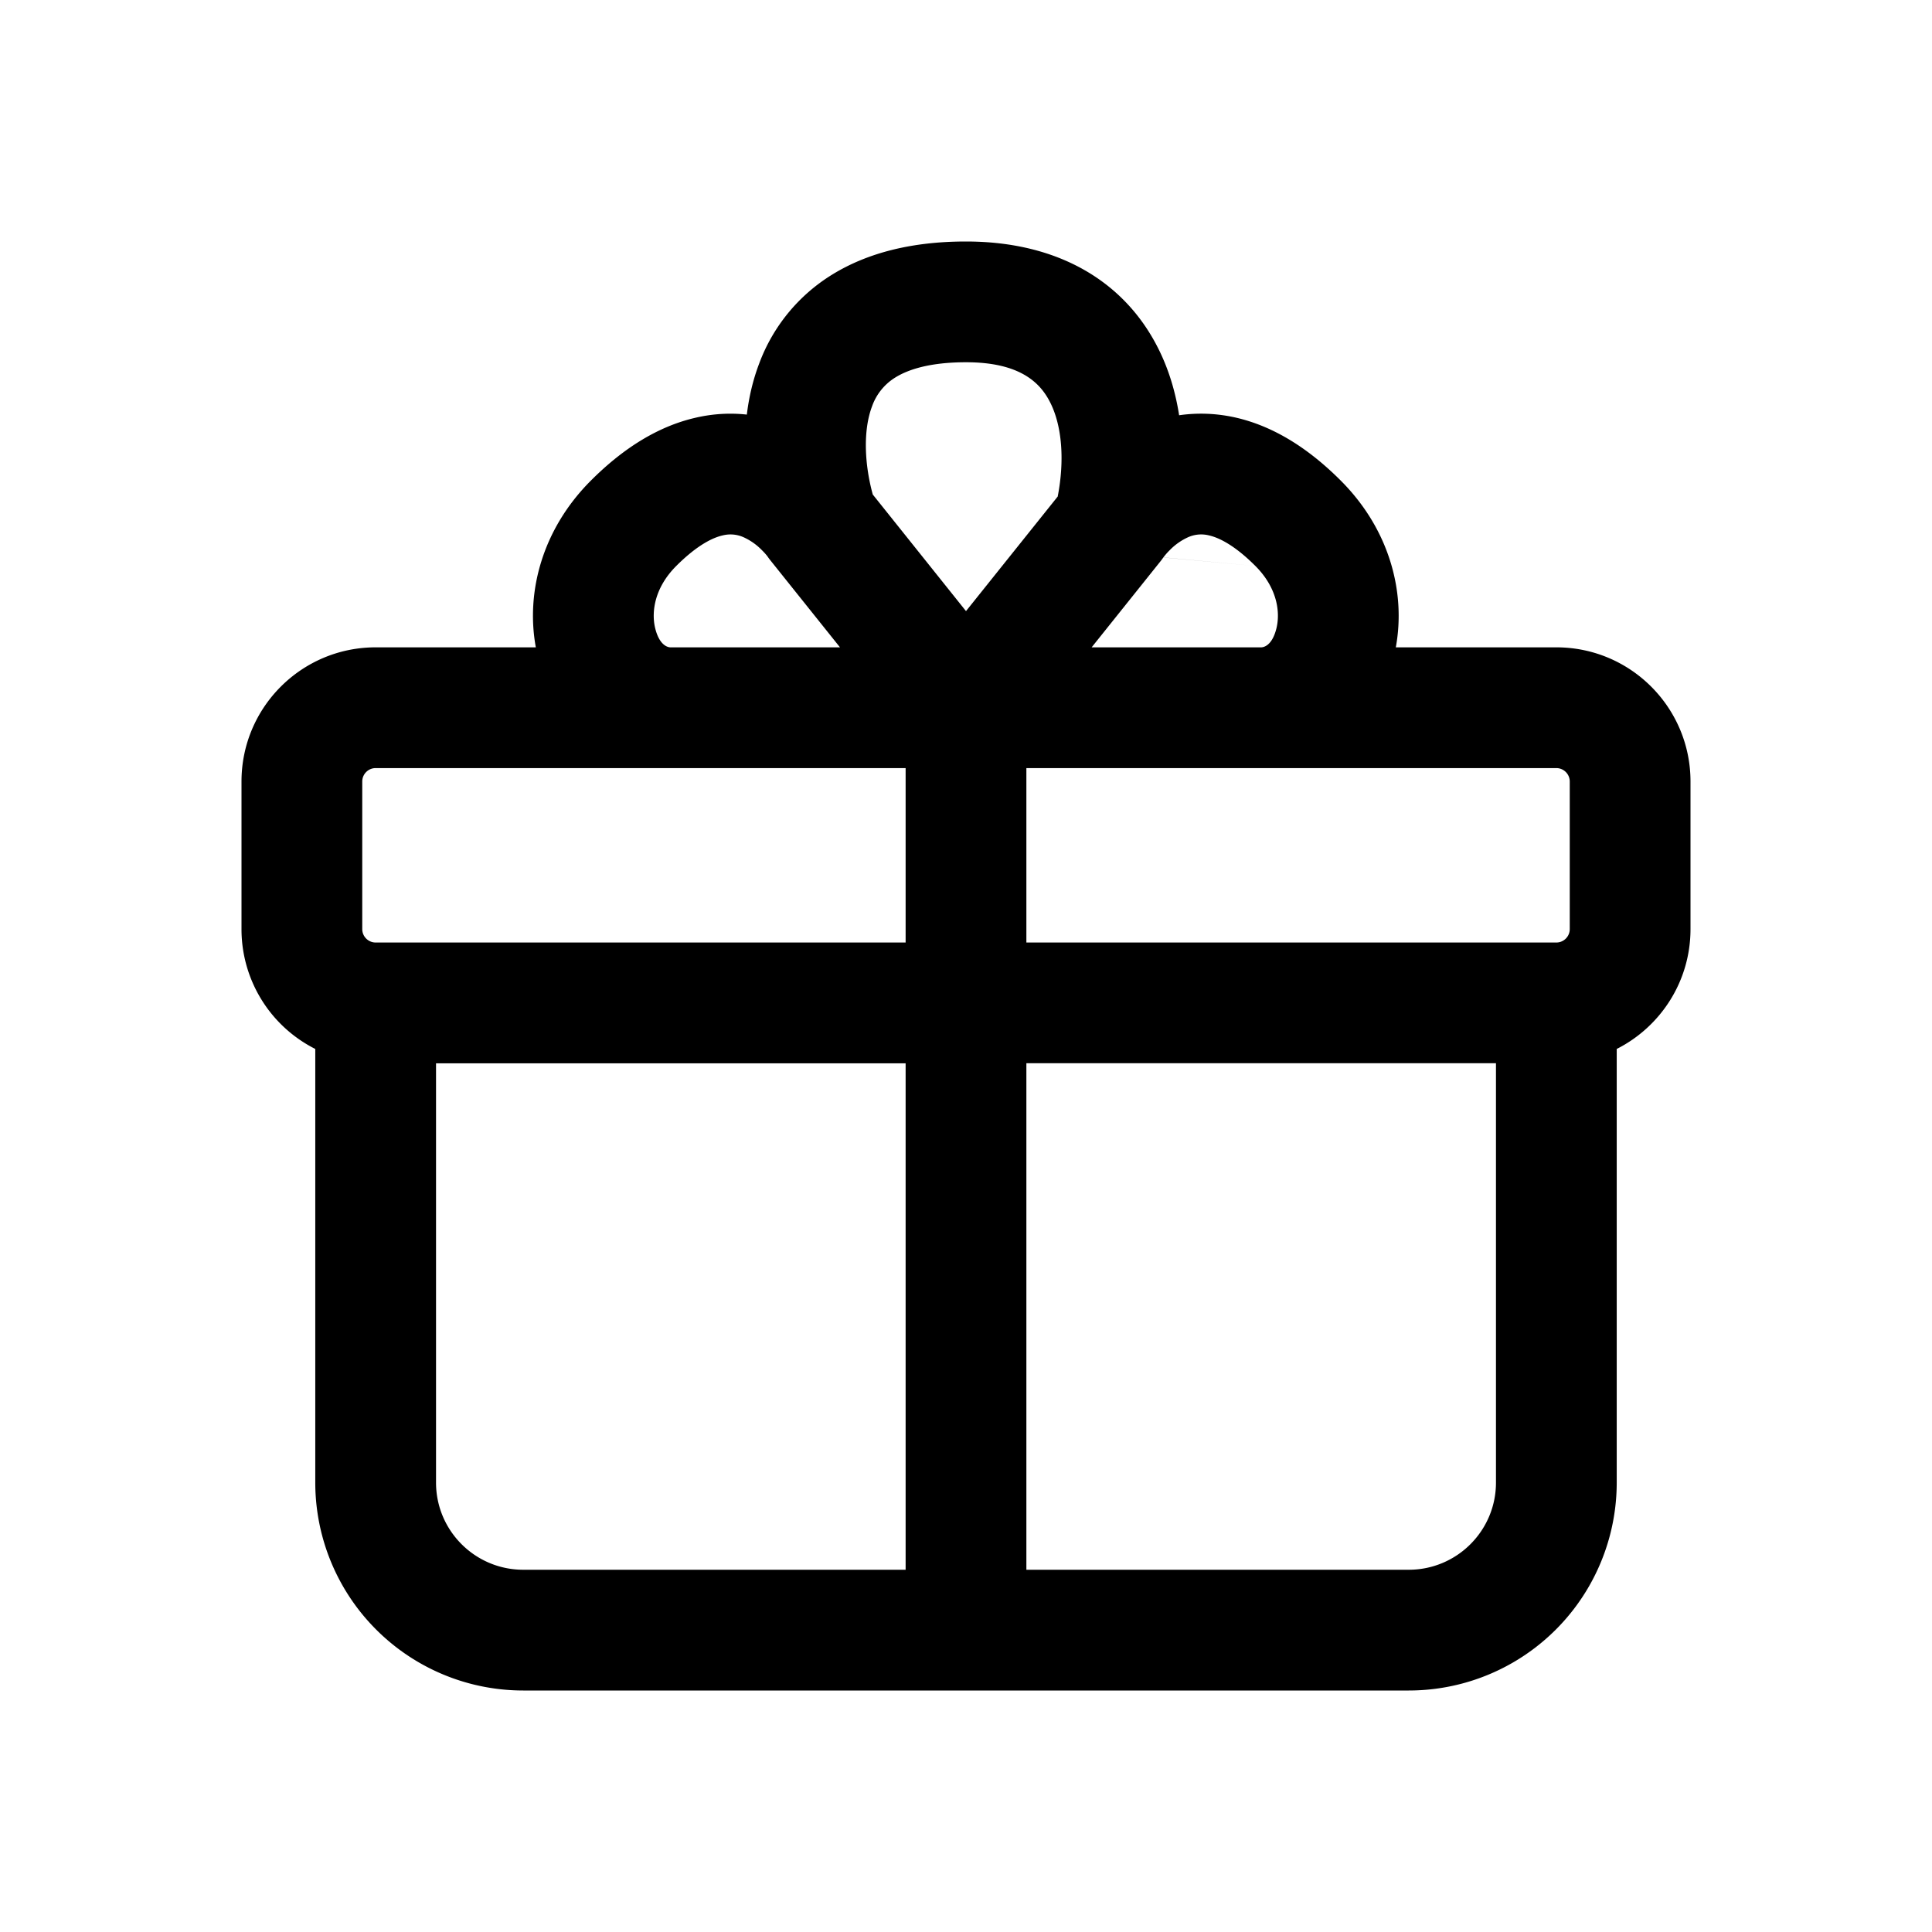 <svg xmlns="http://www.w3.org/2000/svg" width="32" height="32" fill="none" class="persona-icon" viewBox="0 0 32 32"><path fill="currentColor" fill-rule="evenodd" d="M12.37 6.867c.034-.283.099-.569.205-.847a2.92 2.92 0 0 1 1.204-1.469c.598-.37 1.343-.551 2.22-.551 1.552 0 2.64.681 3.187 1.775.176.351.285.725.344 1.103.29-.042.607-.037.944.04q.9.208 1.733 1.042c.807.807 1.08 1.849.912 2.762h2.659c1.227 0 2.222.995 2.222 2.222v2.445c0 .867-.497 1.619-1.222 1.985v7.182A3.444 3.444 0 0 1 23.333 28H8.667a3.444 3.444 0 0 1-3.445-3.444v-7.182A2.22 2.22 0 0 1 4 15.389v-2.445c0-1.227.995-2.222 2.222-2.222h2.653c-.168-.913.105-1.955.912-2.762q.833-.834 1.733-1.041c.301-.07.587-.081.85-.052m2.086 1.324L16 10.122l1.519-1.898c.117-.605.07-1.17-.122-1.553C17.231 6.337 16.893 6 16 6c-.61 0-.964.125-1.167.25a.92.92 0 0 0-.389.48c-.156.412-.12.983.012 1.461m4.813 1.041q-.02.03-.044.06l-1.144 1.43h2.808c.032 0 .179-.018.252-.312.067-.268.016-.672-.348-1.036m-6.88 1.348-1.144-1.43a1 1 0 0 1-.058-.078 1 1 0 0 0-.088-.098 1 1 0 0 0-.308-.218.53.53 0 0 0-.345-.03c-.147.033-.407.144-.769.506M15 12.722H6.222c-.123 0-.222.1-.222.222v2.445c0 .123.1.222.222.222H15zm0 4.89H7.222v6.944c0 .797.647 1.444 1.445 1.444H15zM17 26h6.333c.798 0 1.445-.647 1.445-1.444V17.61H17zm0-10.389h8.778c.123 0 .222-.1.222-.222v-2.445c0-.122-.1-.222-.222-.222H17zm-5.799-6.237c-.364.364-.415.768-.348 1.036.074.294.22.312.252.312h2.808m6.88-1.348c-.362-.362-.622-.473-.768-.506a.53.53 0 0 0-.346.03 1 1 0 0 0-.308.218 1 1 0 0 0-.102.117" clip-rule="evenodd"/></svg>